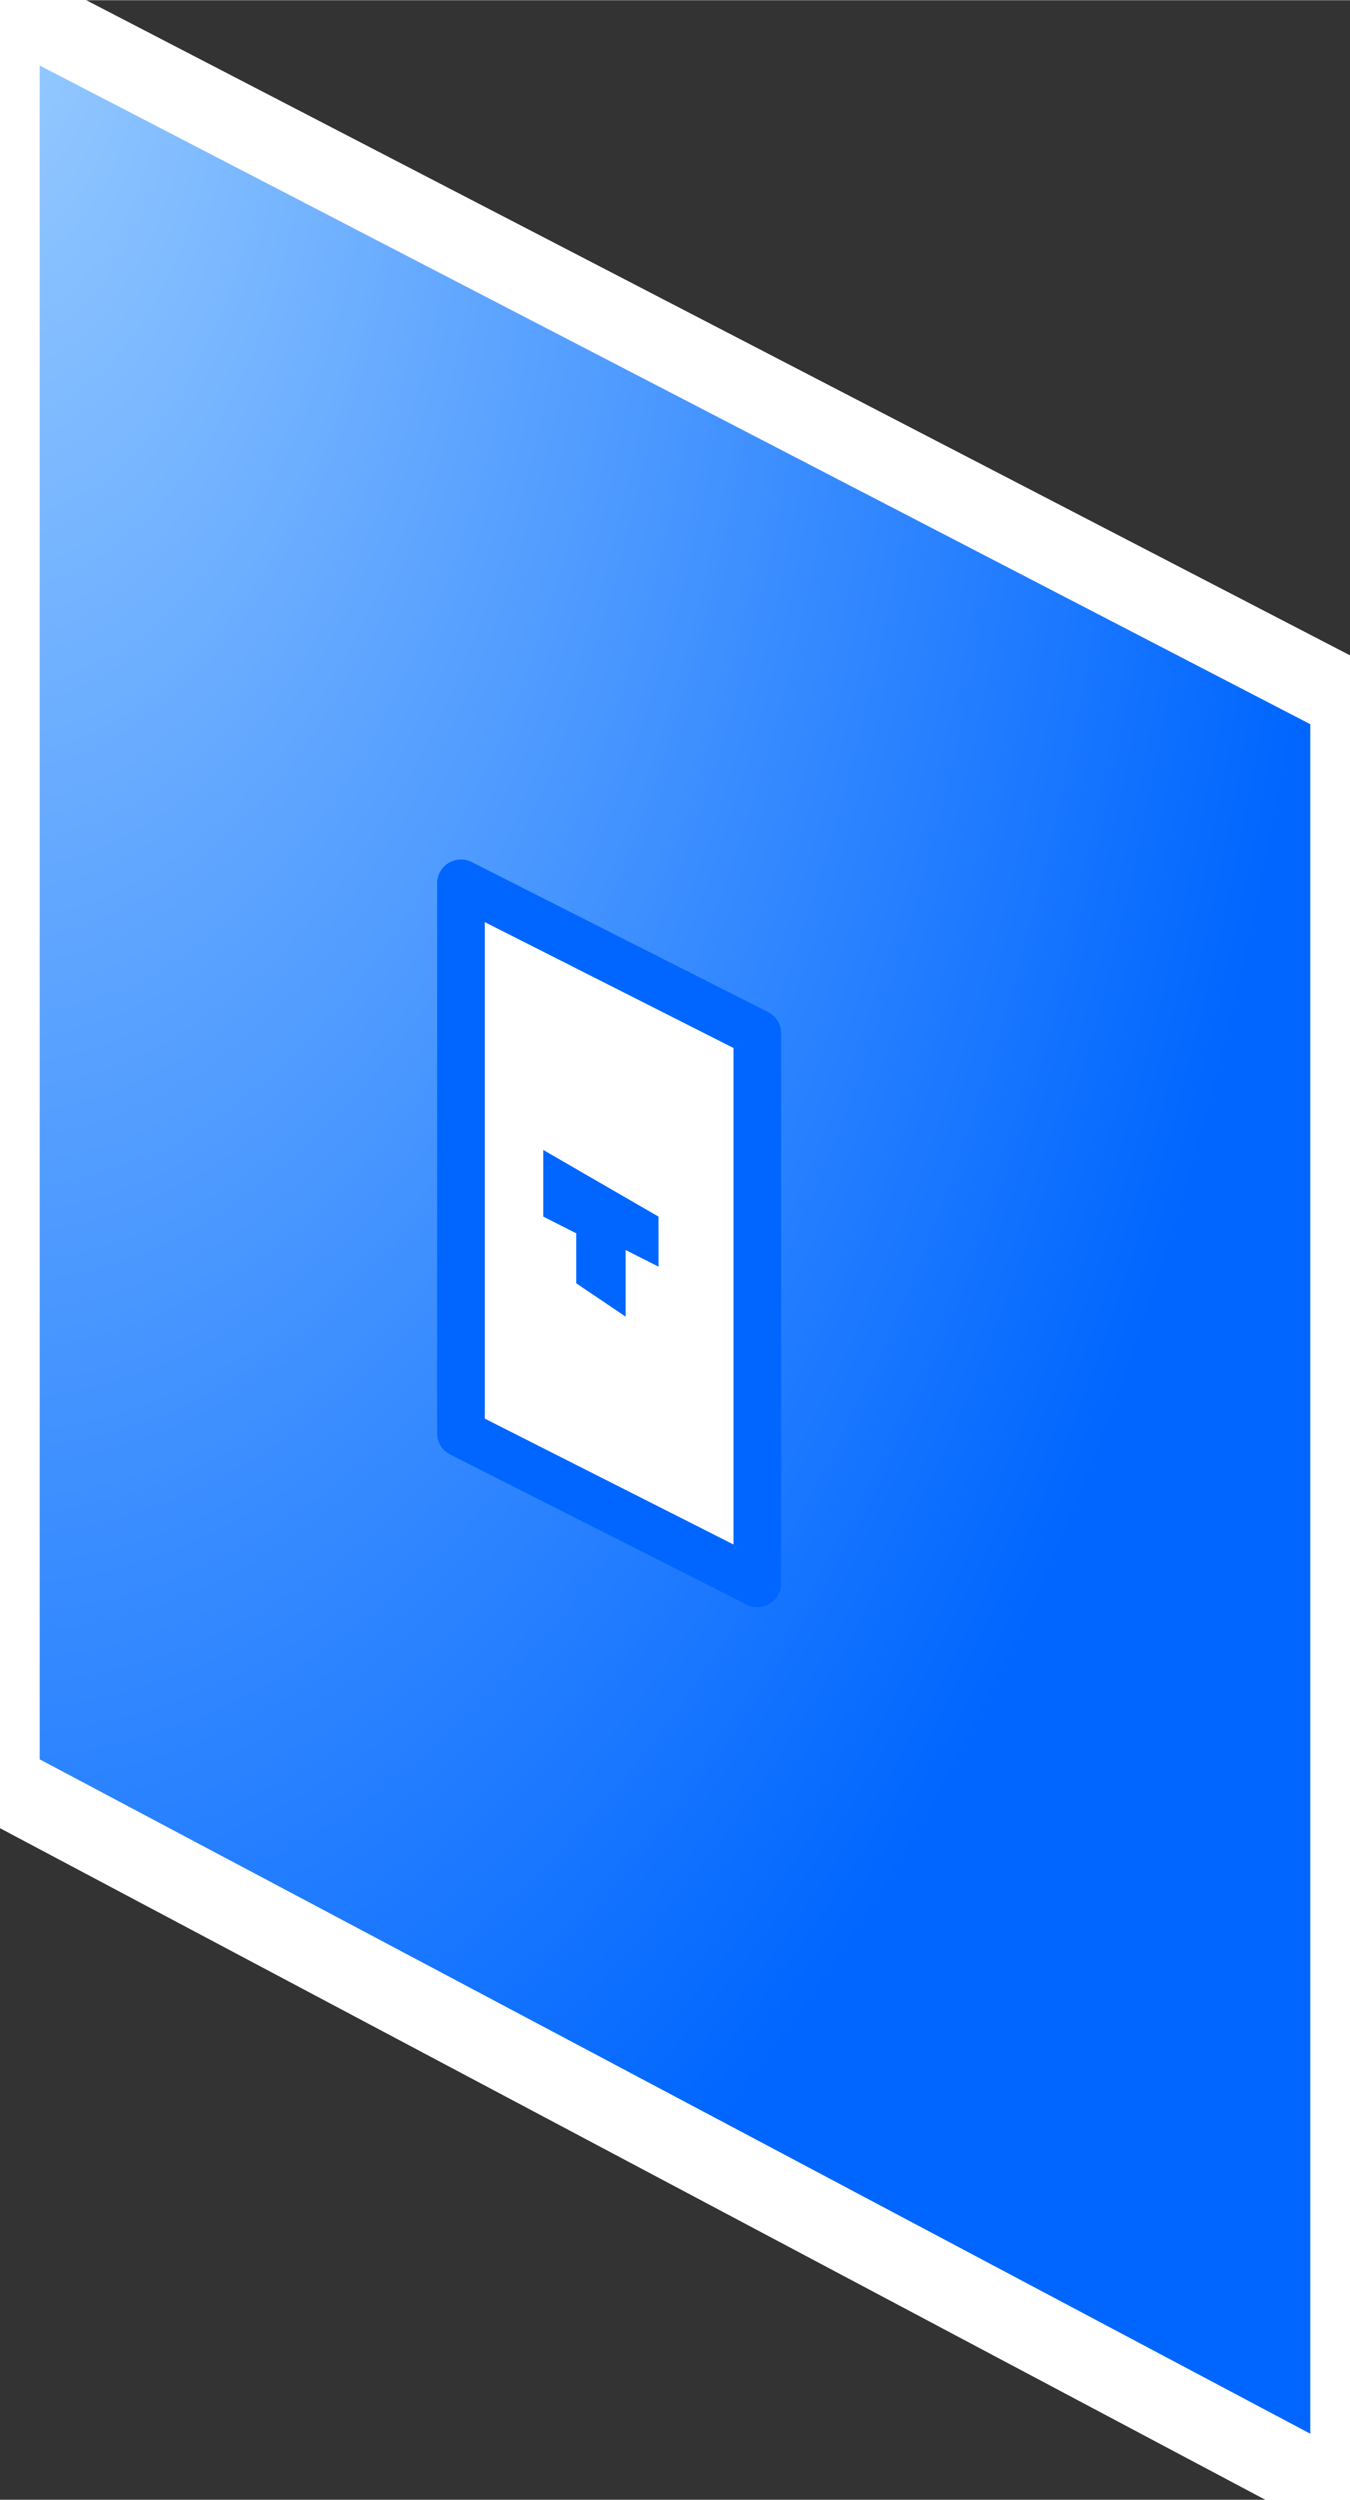 <svg xmlns="http://www.w3.org/2000/svg" xmlns:xlink="http://www.w3.org/1999/xlink" version="1.1" width="0.283" height="0.524" viewBox="0 0 20.398 37.762">
  <rect x="0" y="0" width="20.398" height="37.762" fill="#333333" stroke="none"/>
  <title><![CDATA[Data jack-Sm]]></title>
  <g transform=" scale(1) ">
    <g xmlns="http://www.w3.org/2000/svg" id="Layer1370">
      <defs>
        <radialGradient id="grad547" cx="0%" cy="0%" r="100%">
          <stop offset="0%" stop-color="#99ccff" stop-opacity="1"/>
          <stop offset="100%" stop-color="#0066ff" stop-opacity="1"/>
        </radialGradient>
      </defs>
      <path d="  M0,26.937 L20.398,37.762 L20.398,10.573 L0,0 L0,26.937 Z" style="stroke-width: 1.2; stroke-linecap: round; stroke-linejoin: round; fill-rule: evenodd; fill: url(#grad547); "/>
      <path d="  M0,26.937 L20.398,37.762 L20.398,10.573 L0,0 L0,26.937 Z" style="stroke-width: 1.2; stroke: #ffffff; stroke-dasharray: none; stroke-linecap: round; stroke-linejoin: round; fill: none; "/>
    </g>
    <g xmlns="http://www.w3.org/2000/svg" id="Layer1371">
      <path d="  M6.965,21.65 L11.443,23.916 L11.443,15.608 L6.965,13.342 L6.965,21.65 Z" style="stroke-width: 0.72; stroke-linecap: round; stroke-linejoin: round; fill-rule: evenodd; fill: #ffffff; "/>
      <path d="  M6.965,21.65 L11.443,23.916 L11.443,15.608 L6.965,13.342 L6.965,21.65 Z" style="stroke-width: 0.72; stroke: #0066ff; stroke-dasharray: none; stroke-linecap: round; stroke-linejoin: round; fill: none; "/>
    </g>
    <path xmlns="http://www.w3.org/2000/svg" d="  M8.707,19.384 L9.453,19.888 L9.453,18.881 L9.95,19.133 L9.95,18.377 L8.209,17.37 L8.209,18.377 L8.707,18.629 L8.707,19.384 Z" style="fill-rule: evenodd; fill: #0066ff; "/>
    <!--converted by libvisio2svg-->
  </g>
</svg>
